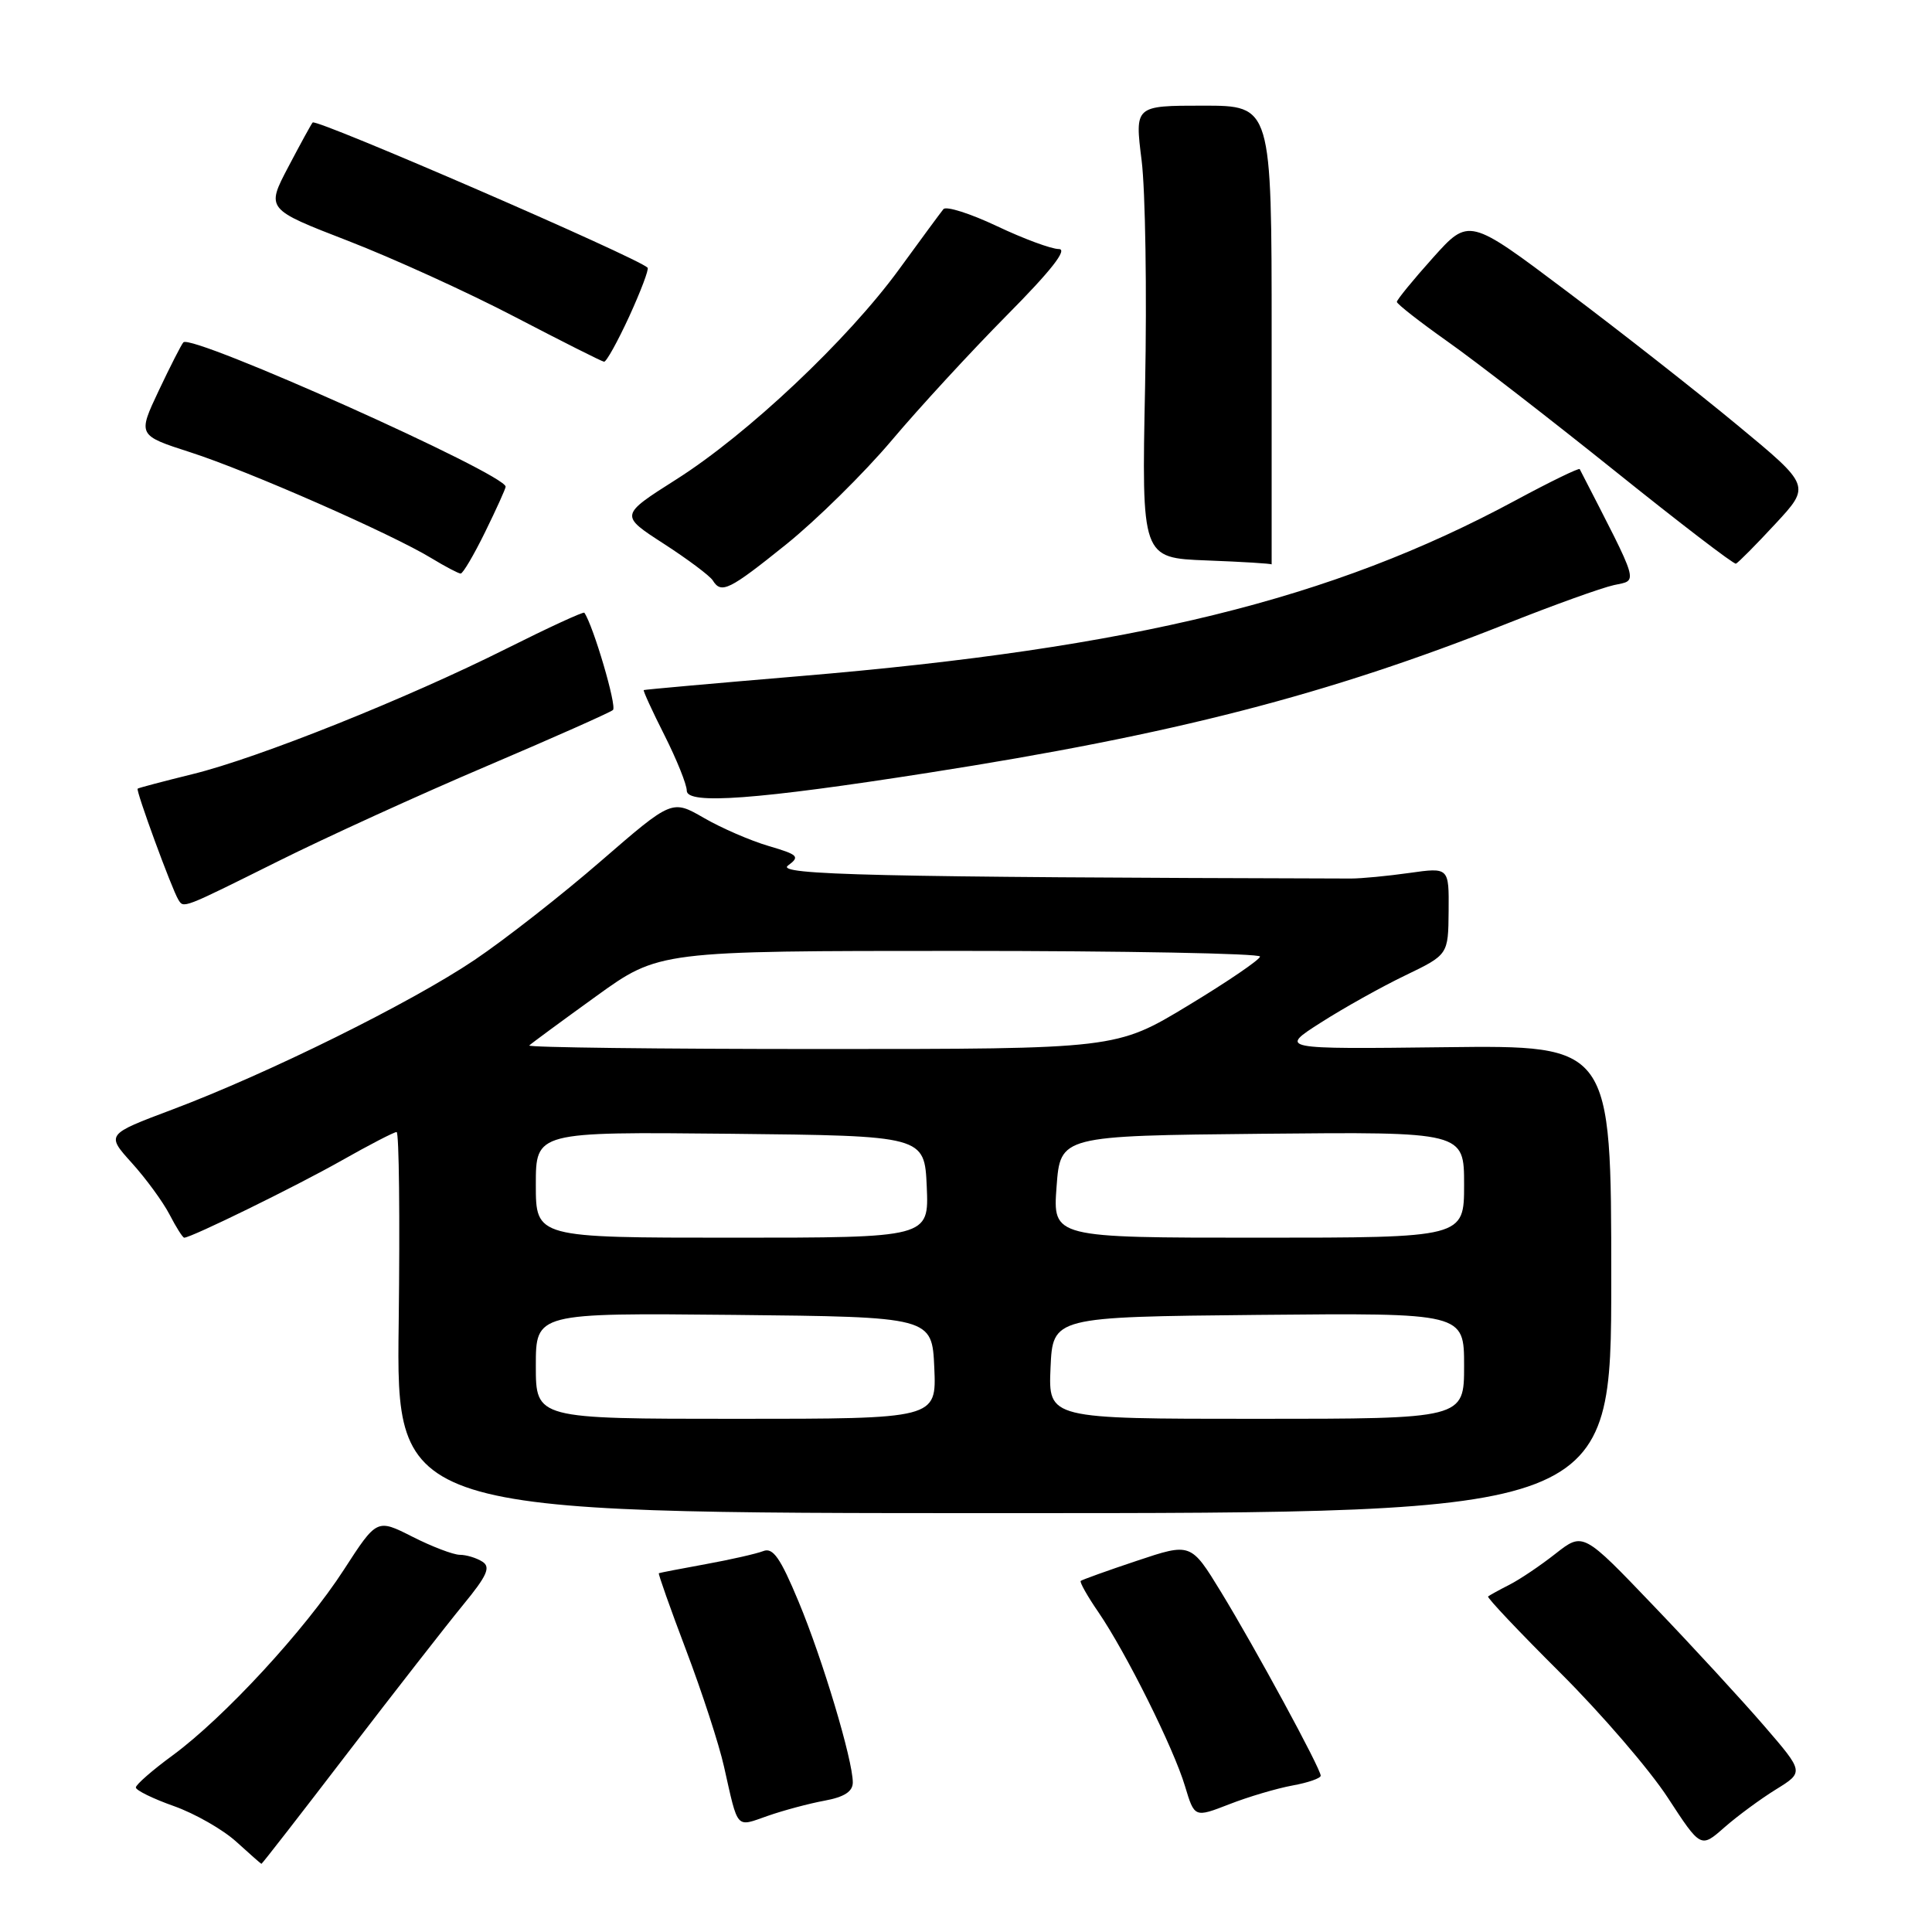 <?xml version="1.0" encoding="UTF-8" standalone="no"?>
<!DOCTYPE svg PUBLIC "-//W3C//DTD SVG 1.1//EN" "http://www.w3.org/Graphics/SVG/1.1/DTD/svg11.dtd" >
<svg xmlns="http://www.w3.org/2000/svg" xmlns:xlink="http://www.w3.org/1999/xlink" version="1.1" viewBox="0 0 256 256">
 <g >
 <path fill="currentColor"
d=" M 46.08 232.25 C 52.30 224.14 59.18 215.32 61.36 212.66 C 64.55 208.78 65.05 207.65 63.92 206.93 C 63.14 206.43 61.79 206.02 60.92 206.02 C 60.05 206.01 57.22 204.93 54.64 203.62 C 49.94 201.24 49.94 201.24 45.57 207.99 C 40.41 215.98 29.70 227.58 22.87 232.60 C 20.19 234.56 18.00 236.48 18.00 236.85 C 18.00 237.22 20.27 238.34 23.05 239.32 C 25.83 240.31 29.54 242.43 31.30 244.03 C 33.06 245.63 34.56 246.95 34.64 246.97 C 34.72 246.99 39.87 240.36 46.08 232.25 Z  M 235.32 237.11 C 239.04 234.81 239.04 234.81 233.77 228.70 C 230.87 225.34 224.29 218.18 219.13 212.80 C 209.77 203.01 209.77 203.01 206.13 205.86 C 204.14 207.43 201.38 209.29 200.00 209.99 C 198.62 210.69 197.36 211.39 197.18 211.54 C 197.00 211.69 201.31 216.24 206.74 221.65 C 212.18 227.07 218.59 234.51 220.99 238.20 C 225.36 244.90 225.36 244.90 228.48 242.15 C 230.20 240.64 233.28 238.37 235.32 237.11 Z  M 109.25 238.60 C 111.87 238.12 113.00 237.39 113.00 236.18 C 113.00 233.21 109.00 219.85 105.81 212.21 C 103.40 206.42 102.42 205.01 101.13 205.53 C 100.23 205.88 96.80 206.66 93.50 207.26 C 90.20 207.86 87.41 208.40 87.30 208.46 C 87.19 208.52 88.81 213.11 90.91 218.65 C 93.01 224.19 95.28 231.14 95.94 234.11 C 97.84 242.55 97.45 242.11 101.71 240.62 C 103.79 239.89 107.19 238.98 109.25 238.60 Z  M 171.25 236.59 C 173.31 236.22 175.00 235.63 175.00 235.29 C 175.00 234.35 166.34 218.40 161.80 210.96 C 157.80 204.42 157.80 204.42 150.65 206.81 C 146.72 208.12 143.37 209.33 143.20 209.48 C 143.04 209.64 144.09 211.51 145.55 213.63 C 149.21 218.99 155.52 231.65 157.02 236.68 C 158.28 240.86 158.28 240.86 162.89 239.07 C 165.42 238.08 169.19 236.97 171.25 236.59 Z  M 213.50 169.50 C 213.50 138.50 213.50 138.50 191.50 138.76 C 169.50 139.02 169.50 139.02 175.00 135.51 C 178.03 133.57 183.06 130.76 186.20 129.25 C 191.90 126.50 191.90 126.50 191.95 120.72 C 192.00 114.93 192.00 114.93 186.75 115.67 C 183.86 116.08 180.38 116.41 179.00 116.41 C 115.91 116.24 102.71 115.93 104.41 114.69 C 106.03 113.50 105.79 113.26 101.85 112.10 C 99.46 111.40 95.60 109.73 93.27 108.38 C 89.04 105.94 89.04 105.94 79.64 114.08 C 74.48 118.56 66.93 124.47 62.88 127.20 C 54.41 132.90 35.52 142.25 22.78 147.04 C 14.06 150.32 14.06 150.32 17.47 154.10 C 19.35 156.18 21.60 159.26 22.47 160.94 C 23.34 162.62 24.21 164.00 24.41 164.00 C 25.33 164.00 39.19 157.21 45.22 153.80 C 48.91 151.71 52.21 150.00 52.55 150.00 C 52.88 150.00 53.00 161.36 52.83 175.25 C 52.50 200.50 52.50 200.50 133.00 200.50 C 213.50 200.50 213.50 200.50 213.50 169.50 Z  M 36.77 114.16 C 43.22 110.94 55.70 105.25 64.50 101.51 C 73.30 97.76 80.82 94.42 81.22 94.08 C 81.77 93.61 78.62 82.91 77.43 81.19 C 77.31 81.02 72.71 83.14 67.20 85.90 C 53.97 92.54 34.20 100.45 25.50 102.58 C 21.65 103.53 18.38 104.39 18.24 104.50 C 17.96 104.70 22.77 117.82 23.63 119.21 C 24.35 120.37 24.07 120.48 36.77 114.16 Z  M 123.00 102.40 C 155.53 97.32 175.87 92.08 199.70 82.62 C 205.84 80.18 212.21 77.89 213.85 77.53 C 217.08 76.82 217.37 77.83 209.32 62.16 C 209.23 61.97 205.40 63.83 200.82 66.30 C 176.45 79.44 150.24 85.88 106.00 89.59 C 94.72 90.54 85.41 91.37 85.30 91.44 C 85.19 91.51 86.42 94.21 88.05 97.43 C 89.67 100.65 91.00 103.95 91.00 104.77 C 91.00 106.64 100.27 105.96 123.00 102.40 Z  M 104.19 72.12 C 108.21 68.88 114.49 62.69 118.14 58.37 C 121.79 54.04 128.68 46.56 133.44 41.75 C 139.28 35.86 141.52 33.00 140.30 33.00 C 139.31 33.00 135.61 31.63 132.09 29.96 C 128.56 28.29 125.38 27.28 125.01 27.71 C 124.65 28.15 122.01 31.73 119.13 35.69 C 112.35 45.00 99.06 57.54 89.60 63.53 C 82.12 68.28 82.12 68.28 87.94 72.04 C 91.14 74.11 94.06 76.30 94.44 76.90 C 95.57 78.73 96.59 78.23 104.19 72.12 Z  M 64.29 70.48 C 65.78 67.44 67.00 64.74 67.00 64.49 C 67.00 62.81 25.46 44.21 24.30 45.36 C 24.05 45.62 22.58 48.49 21.04 51.75 C 18.24 57.68 18.24 57.68 25.25 59.94 C 32.92 62.41 51.90 70.75 57.18 73.97 C 59.01 75.08 60.74 75.99 61.04 76.00 C 61.34 76.00 62.80 73.52 64.29 70.48 Z  M 168.50 44.50 C 168.50 14.00 168.50 14.00 159.43 14.00 C 150.36 14.00 150.36 14.00 151.27 21.25 C 151.77 25.24 151.98 38.72 151.73 51.21 C 151.27 73.93 151.27 73.93 159.88 74.26 C 164.62 74.44 168.50 74.68 168.50 74.79 C 168.50 74.91 168.50 61.27 168.50 44.50 Z  M 235.23 69.43 C 239.93 64.37 239.93 64.37 230.21 56.33 C 224.87 51.91 214.68 43.91 207.57 38.57 C 194.64 28.84 194.64 28.84 189.86 34.17 C 187.23 37.10 185.09 39.73 185.09 40.00 C 185.09 40.27 188.10 42.63 191.79 45.24 C 195.48 47.84 205.47 55.58 214.00 62.42 C 222.53 69.27 229.73 74.79 230.02 74.69 C 230.30 74.58 232.65 72.22 235.23 69.43 Z  M 83.38 41.92 C 84.91 38.57 86.01 35.67 85.81 35.47 C 84.45 34.12 41.97 15.70 41.43 16.23 C 41.27 16.39 39.82 19.04 38.20 22.12 C 35.26 27.71 35.26 27.71 46.11 31.91 C 52.07 34.22 62.03 38.75 68.23 41.99 C 74.43 45.22 79.74 47.90 80.04 47.93 C 80.34 47.97 81.84 45.26 83.38 41.92 Z  M 71.00 180.98 C 71.00 173.97 71.00 173.97 97.25 174.23 C 123.50 174.50 123.50 174.50 123.80 181.25 C 124.09 188.00 124.09 188.00 97.55 188.00 C 71.00 188.00 71.00 188.00 71.00 180.98 Z  M 139.20 181.25 C 139.50 174.50 139.50 174.50 166.75 174.23 C 194.00 173.97 194.00 173.97 194.00 180.98 C 194.00 188.00 194.00 188.00 166.45 188.00 C 138.91 188.00 138.91 188.00 139.20 181.25 Z  M 71.00 156.98 C 71.00 149.97 71.00 149.97 96.75 150.23 C 122.50 150.50 122.50 150.50 122.80 157.25 C 123.09 164.00 123.09 164.00 97.05 164.00 C 71.00 164.00 71.00 164.00 71.00 156.98 Z  M 140.00 157.25 C 140.50 150.50 140.50 150.50 167.25 150.23 C 194.00 149.97 194.00 149.97 194.00 156.98 C 194.00 164.00 194.00 164.00 166.75 164.00 C 139.50 164.00 139.50 164.00 140.00 157.25 Z  M 70.13 138.53 C 70.39 138.27 74.36 135.35 78.96 132.03 C 87.31 126.00 87.31 126.00 127.15 126.00 C 149.07 126.00 166.98 126.34 166.96 126.75 C 166.94 127.16 162.64 130.09 157.41 133.25 C 147.90 139.00 147.90 139.00 108.78 139.00 C 87.27 139.00 69.88 138.79 70.13 138.53 Z "/>
</g>
</svg>